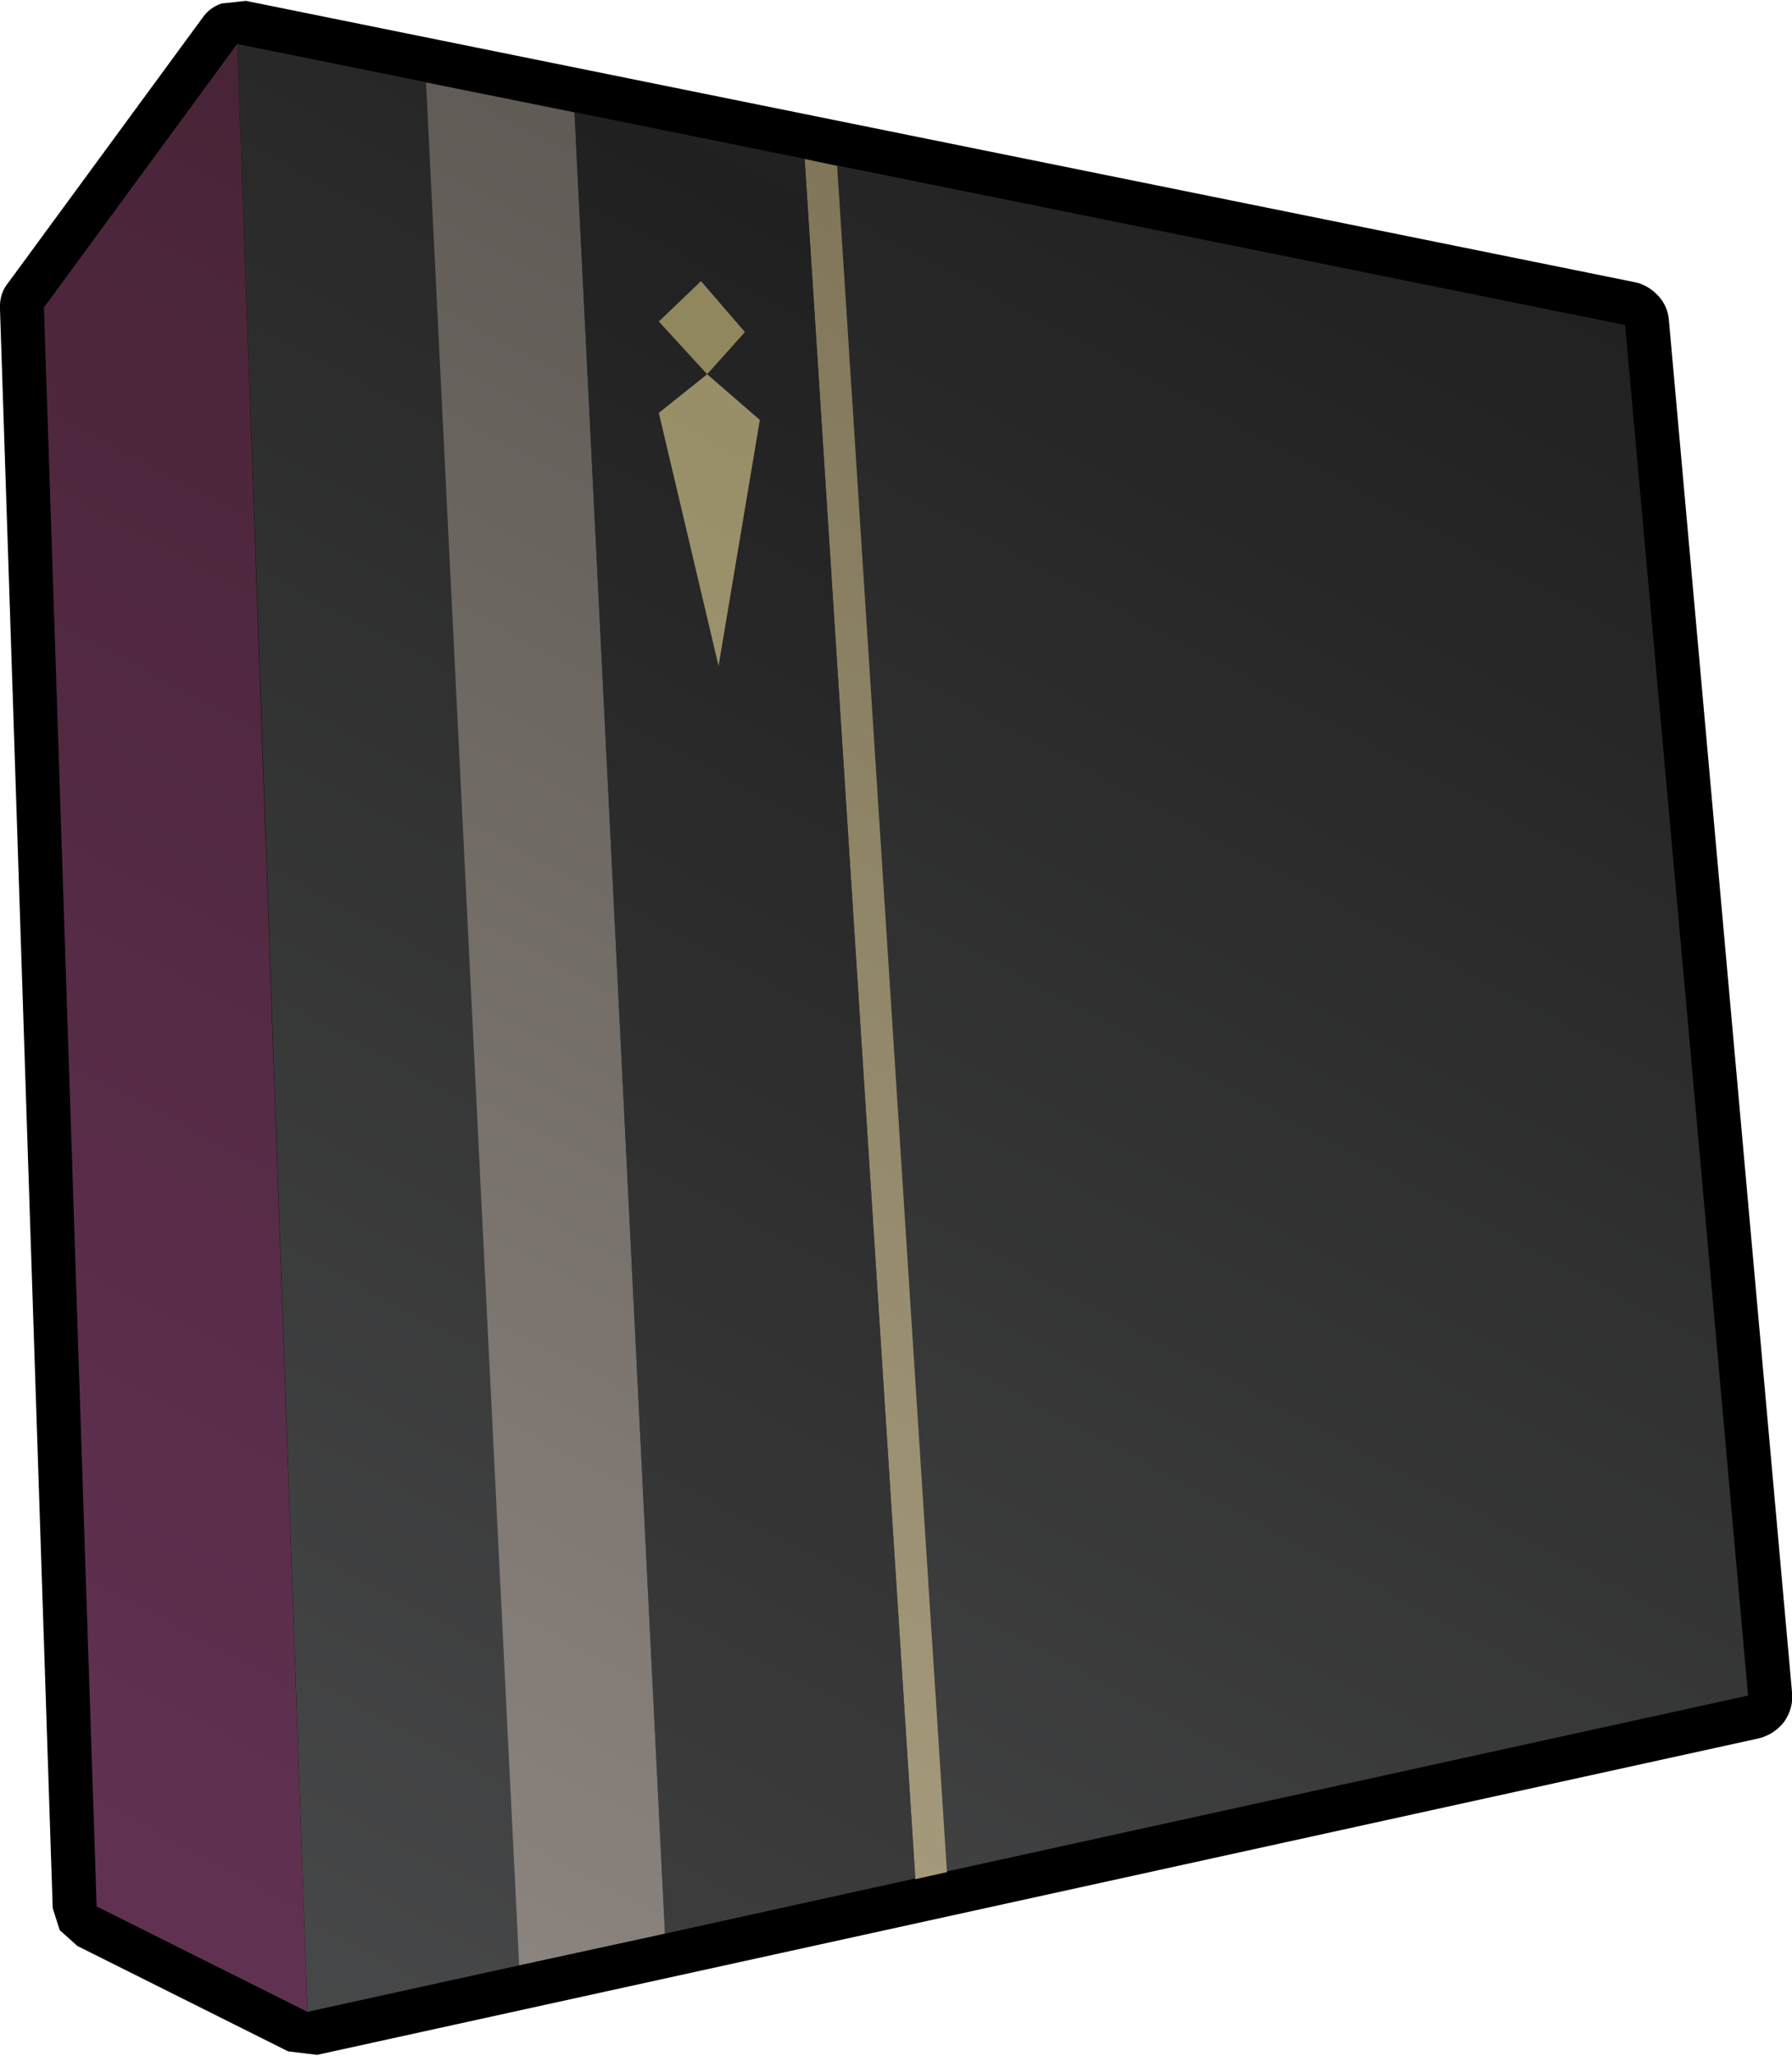<?xml version="1.0" encoding="UTF-8" standalone="no"?>
<svg xmlns:xlink="http://www.w3.org/1999/xlink" height="117.0px" width="102.0px" xmlns="http://www.w3.org/2000/svg">
  <g transform="matrix(1.0, 0.0, 0.0, 1.0, 49.5, 57.5)">
    <path d="M44.9 -40.65 Q45.45 -40.05 45.5 -39.2 L52.5 38.8 Q52.6 39.7 52.05 40.5 51.45 41.25 50.55 41.45 L-31.45 59.45 -33.1 59.25 -45.1 53.25 -46.1 52.35 -46.5 51.1 -49.5 -39.9 Q-49.55 -40.8 -49.0 -41.45 L-38.0 -56.45 Q-37.6 -57.05 -36.9 -57.3 L-35.5 -57.45 43.5 -41.45 Q44.3 -41.3 44.9 -40.65" fill="#000000" fill-rule="evenodd" stroke="none"/>
    <path d="M-36.0 -55.0 L43.0 -39.0 46.8 3.2 50.0 39.0 -32.0 57.0 -34.65 -17.65 -36.0 -55.0" fill="url(#gradient0)" fill-rule="evenodd" stroke="none"/>
    <path d="M-36.0 -55.0 L-32.0 57.0 -44.0 51.0 -47.0 -40.0 -36.0 -55.0" fill="url(#gradient1)" fill-rule="evenodd" stroke="none"/>
    <path d="M-16.8 -51.1 L-11.65 52.55 -19.95 54.35 -25.25 -52.8 -16.8 -51.1" fill="url(#gradient2)" fill-rule="evenodd" stroke="none"/>
    <path d="M-1.85 -48.05 L4.4 49.05 2.6 49.45 -3.7 -48.45 -1.85 -48.05" fill="url(#gradient3)" fill-rule="evenodd" stroke="none"/>
    <path d="M-3.7 -48.45 L2.6 49.4 -11.65 52.55 -16.8 -51.1 -3.7 -48.45" fill="url(#gradient4)" fill-rule="evenodd" stroke="none"/>
    <path d="M-9.25 -36.2 L-12.0 -39.2 -9.6 -41.5 -7.1 -38.6 -9.25 -36.2" fill="#90875f" fill-rule="evenodd" stroke="none"/>
    <path d="M-9.25 -36.2 L-6.25 -33.6 -8.6 -19.6 -12.0 -34.0 -9.25 -36.2" fill="url(#gradient5)" fill-rule="evenodd" stroke="none"/>
  </g>
  <defs>
    <linearGradient gradientTransform="matrix(0.037, -0.07, 0.06, 0.032, -11.15, 1.2)" gradientUnits="userSpaceOnUse" id="gradient0" spreadMethod="pad" x1="-819.2" x2="819.2">
      <stop offset="0.0" stop-color="#494a4b"/>
      <stop offset="0.839" stop-color="#262626"/>
      <stop offset="1.0" stop-color="#202020"/>
    </linearGradient>
    <linearGradient gradientTransform="matrix(0.037, -0.07, 0.06, 0.032, -11.15, 1.2)" gradientUnits="userSpaceOnUse" id="gradient1" spreadMethod="pad" x1="-819.2" x2="819.2">
      <stop offset="0.0" stop-color="#633254"/>
      <stop offset="0.839" stop-color="#472335"/>
      <stop offset="1.0" stop-color="#2f1723"/>
    </linearGradient>
    <linearGradient gradientTransform="matrix(0.037, -0.07, 0.06, 0.032, -11.15, 1.2)" gradientUnits="userSpaceOnUse" id="gradient2" spreadMethod="pad" x1="-819.2" x2="819.2">
      <stop offset="0.0" stop-color="#918984"/>
      <stop offset="0.937" stop-color="#5a5550"/>
    </linearGradient>
    <linearGradient gradientTransform="matrix(0.037, -0.07, 0.06, 0.032, -11.15, 1.2)" gradientUnits="userSpaceOnUse" id="gradient3" spreadMethod="pad" x1="-819.2" x2="819.2">
      <stop offset="0.0" stop-color="#b0a686"/>
      <stop offset="0.922" stop-color="#7e7356"/>
    </linearGradient>
    <linearGradient gradientTransform="matrix(0.037, -0.07, 0.06, 0.032, -11.15, 1.2)" gradientUnits="userSpaceOnUse" id="gradient4" spreadMethod="pad" x1="-819.2" x2="819.2">
      <stop offset="0.0" stop-color="#434343"/>
      <stop offset="0.839" stop-color="#202020"/>
      <stop offset="1.0" stop-color="#282828"/>
    </linearGradient>
    <linearGradient gradientTransform="matrix(0.037, -0.07, 0.06, 0.032, -11.15, 1.2)" gradientUnits="userSpaceOnUse" id="gradient5" spreadMethod="pad" x1="-819.2" x2="819.2">
      <stop offset="0.0" stop-color="#b0a686"/>
      <stop offset="1.0" stop-color="#90875f"/>
    </linearGradient>
  </defs>
</svg>

